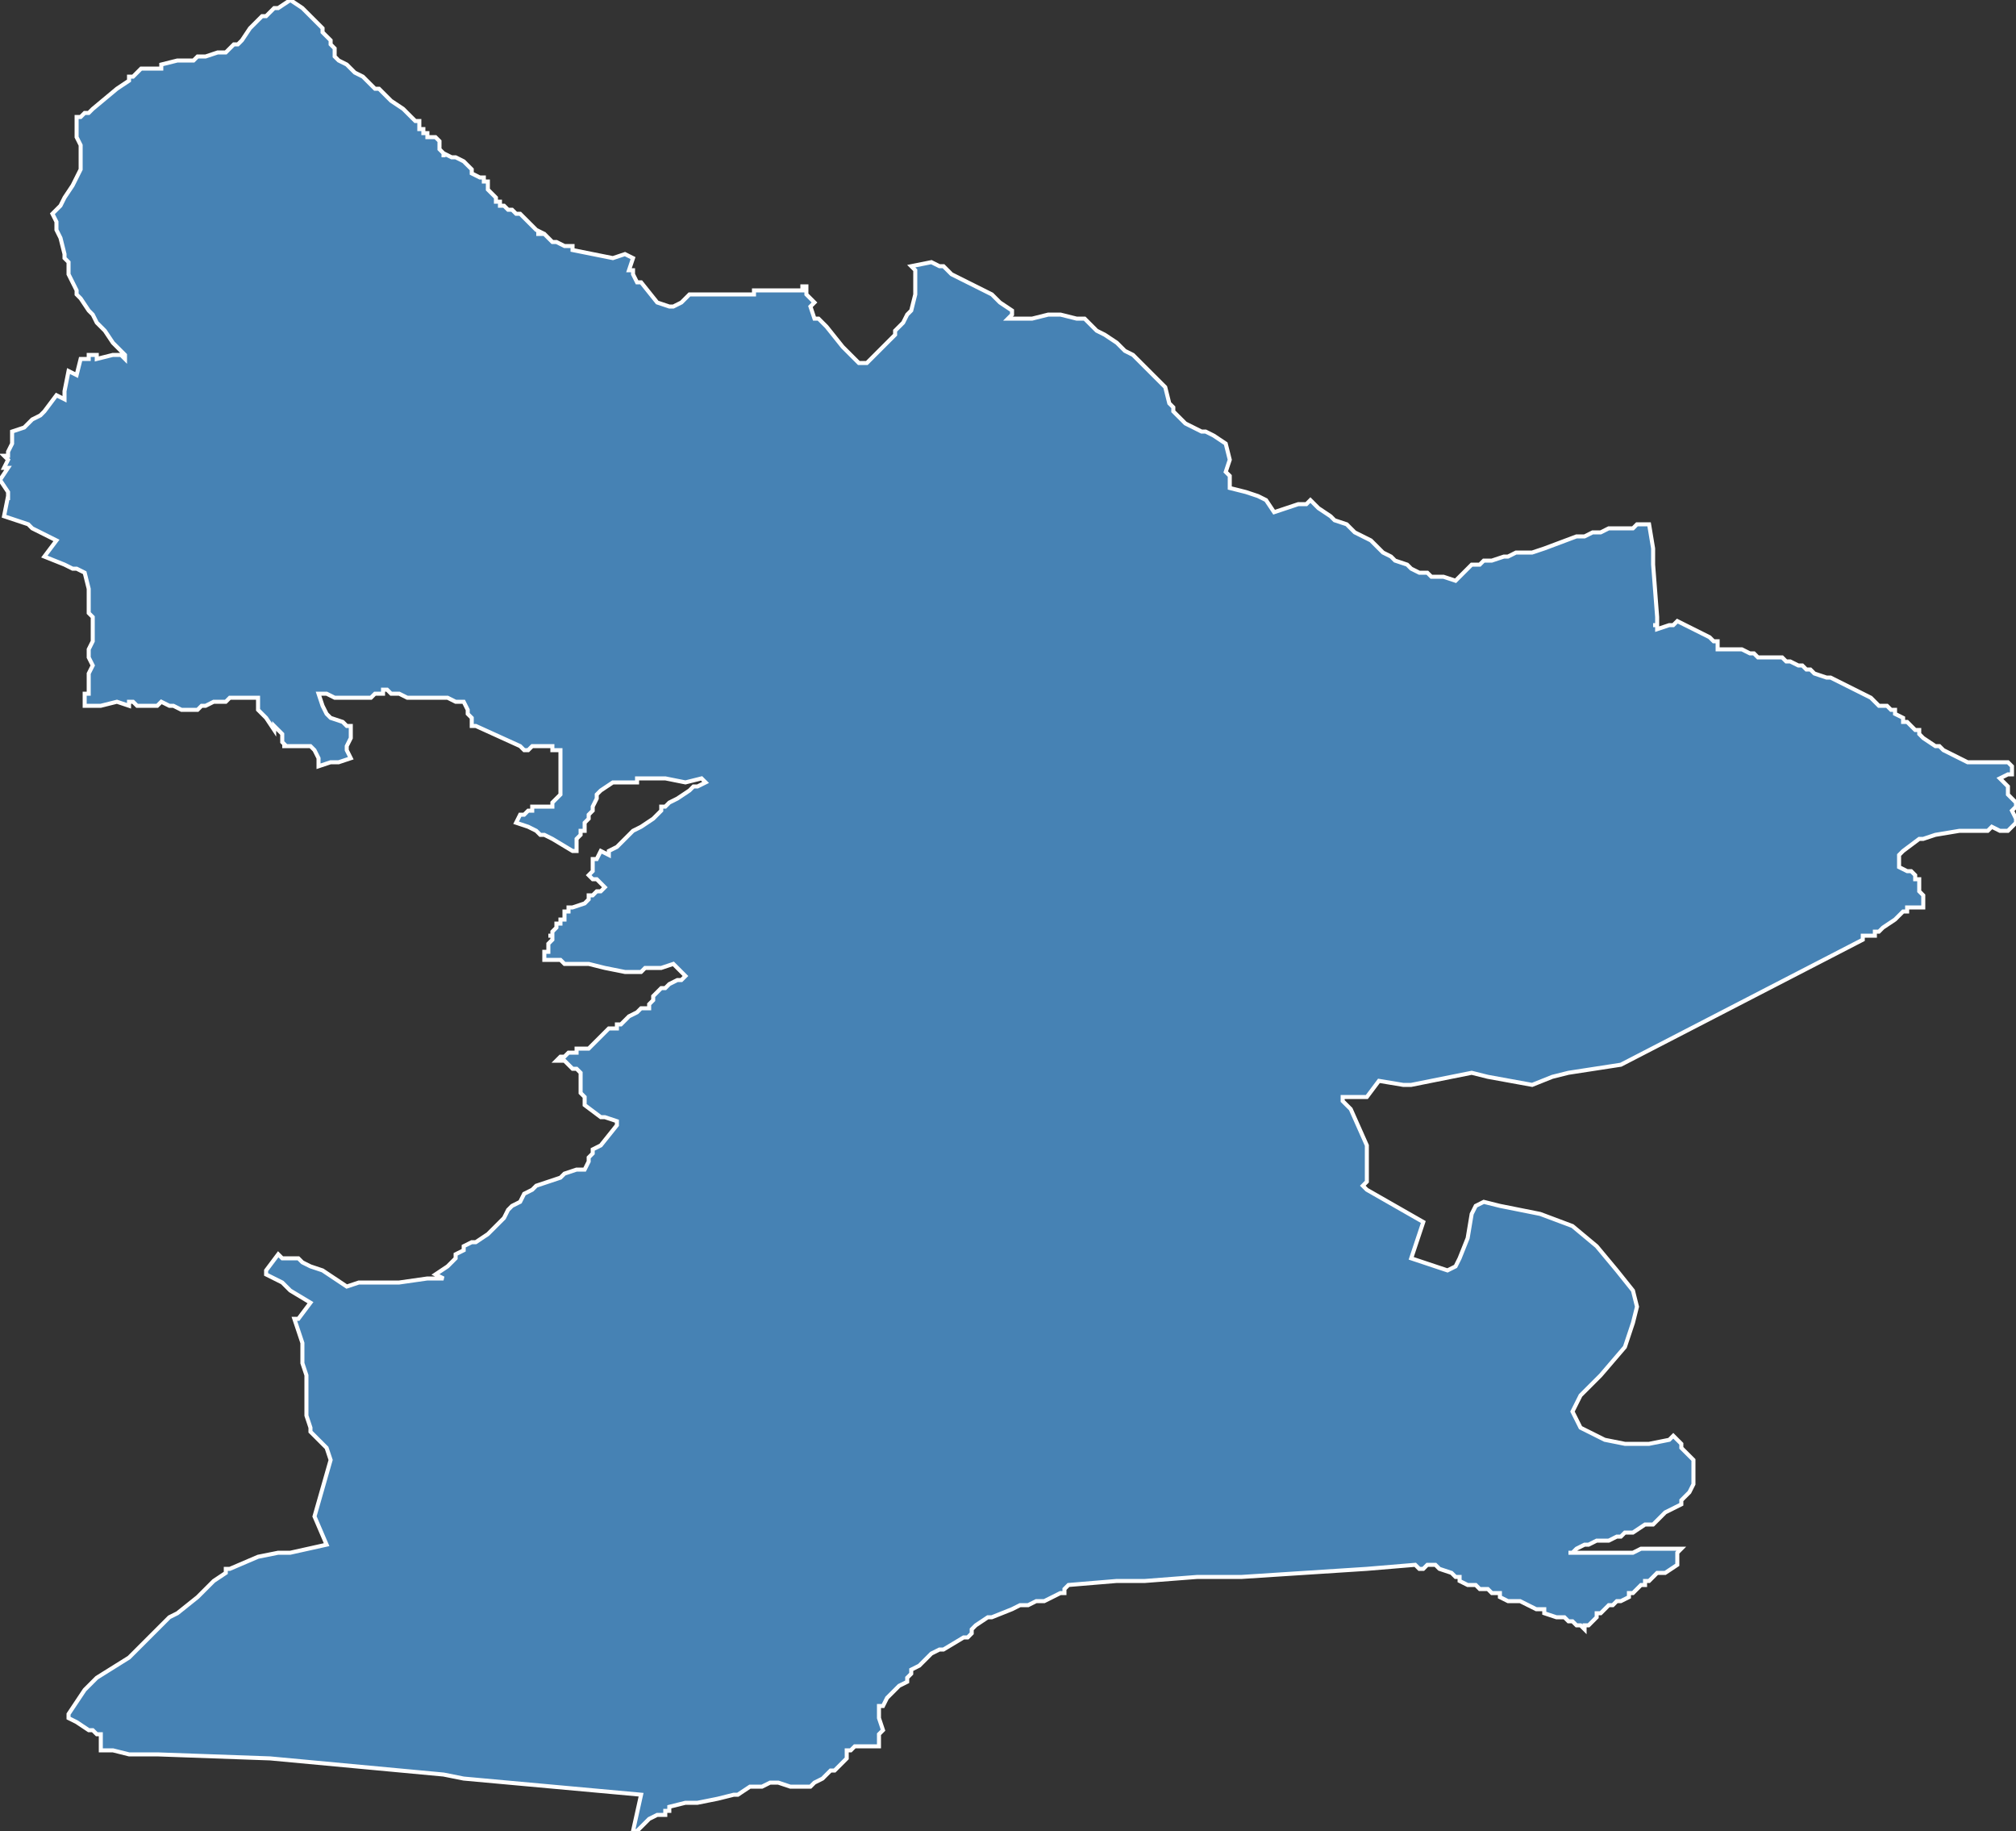 <?xml version="1.0" encoding="utf-8"?>
<svg version="1.1" id="svgmap" xmlns="http://www.w3.org/2000/svg" xmlns:xlink="http://www.w3.org/1999/xlink" x="0px" y="0px" width="100%" height="100%" viewBox="0 0 500 454">
<rect x="0" y="0" width="500" height="454" fill="#333333" stroke="none"/>
<polygon points="409,130 410,136 410,140 411,153 411,155 410,155 411,155 411,156 414,155 415,155 416,154 418,155 420,156 422,157 424,158 425,159 425,159 426,159 426,161 426,161 427,161 427,161 429,161 430,161 430,161 432,161 434,162 435,162 436,163 438,163 442,163 443,164 444,164 444,164 446,165 447,165 448,166 449,166 450,167 453,168 454,168 458,170 460,171 462,172 464,173 465,174 466,175 466,175 467,175 468,175 469,176 470,176 470,177 472,178 472,179 473,179 473,179 475,181 476,181 476,182 477,183 480,185 480,185 480,185 481,185 482,186 484,187 486,188 486,188 488,189 490,189 495,189 496,189 496,189 498,189 498,189 498,189 498,189 499,190 499,190 499,191 499,191 499,192 498,192 496,193 496,193 497,194 498,195 498,195 498,196 498,197 499,198 500,199 500,200 499,201 499,201 500,203 500,203 500,204 499,205 499,205 498,206 496,206 496,206 494,205 493,206 492,206 490,206 488,206 486,206 486,206 480,207 477,208 476,208 472,211 472,211 472,211 471,212 471,213 471,215 471,215 473,216 474,216 475,217 475,218 476,218 476,218 476,220 476,221 477,222 477,223 477,224 477,225 474,225 474,225 474,225 474,225 473,225 473,226 473,226 472,226 471,227 470,228 467,230 466,231 466,231 466,231 466,231 466,231 465,231 465,231 465,231 465,232 464,232 464,232 464,232 463,232 462,232 462,232 462,232 462,233 402,264 402,264 389,266 385,267 385,267 380,269 380,269 380,269 369,267 365,266 365,266 350,269 348,269 342,268 339,272 338,272 338,272 333,272 333,273 335,275 339,284 339,293 339,293 338,294 339,295 353,303 351,309 350,312 359,315 361,314 362,312 364,307 365,301 366,299 368,298 372,299 382,301 390,304 396,309 401,315 405,320 406,324 405,328 403,334 397,341 392,346 390,350 392,354 398,357 403,358 409,358 414,357 415,356 417,358 417,359 419,361 420,362 420,363 420,364 420,365 420,366 420,368 420,368 419,370 418,371 417,372 417,373 415,374 413,375 412,376 410,378 408,378 405,380 404,380 403,380 402,381 401,381 399,382 397,382 396,382 394,383 393,383 391,384 390,385 389,385 390,385 392,385 395,385 395,385 398,385 399,385 399,385 404,385 405,385 407,384 411,384 412,384 414,384 416,384 417,384 416,385 416,386 416,386 416,387 416,387 416,387 416,388 413,390 413,390 411,390 410,391 410,391 409,392 409,392 408,392 408,393 408,393 408,393 407,393 406,394 406,394 405,395 404,395 404,396 402,397 401,397 400,398 399,398 398,399 397,400 397,400 397,400 396,400 396,401 394,403 393,403 393,403 393,404 393,404 392,403 391,403 390,402 389,402 388,401 387,401 387,401 386,401 383,400 383,399 382,399 381,399 379,398 379,398 377,397 377,397 376,397 374,397 372,396 372,395 371,395 371,395 370,395 369,394 369,394 367,394 366,393 365,393 365,393 364,393 364,393 362,392 362,391 361,391 361,391 360,390 360,390 360,390 357,389 357,389 356,388 356,388 354,388 353,389 352,389 351,388 351,388 339,389 308,391 305,391 305,391 297,391 284,392 277,392 265,393 264,394 264,395 264,395 263,395 259,397 257,397 255,398 253,398 251,399 251,399 246,401 245,401 242,403 241,404 241,405 240,406 239,406 239,406 234,409 233,409 231,410 231,410 228,413 228,413 228,413 226,414 226,415 225,416 225,417 225,417 223,418 223,418 220,421 219,423 218,423 218,424 218,424 218,425 218,426 218,426 219,429 218,430 218,431 218,433 218,433 215,433 214,433 212,433 211,434 210,434 210,435 210,435 210,436 209,437 209,437 209,437 208,438 208,438 207,439 206,439 205,440 204,441 202,442 201,443 201,443 201,443 200,443 198,443 196,443 193,442 192,442 191,442 189,443 188,443 186,443 183,445 182,445 178,446 173,447 173,447 173,447 172,447 170,447 166,448 166,448 166,449 165,449 165,450 163,450 161,451 161,451 160,452 160,452 160,452 159,453 159,453 158,454 157,454 157,454 159,445 137,443 115,441 110,440 67,436 39,435 39,435 35,435 34,435 33,435 32,435 32,435 28,434 25,434 25,434 25,432 25,430 25,430 24,430 23,429 22,429 22,429 19,427 17,426 17,425 21,419 24,416 32,411 33,410 38,405 42,401 44,400 49,396 51,394 53,392 56,390 56,389 57,389 64,386 69,385 72,385 81,383 78,376 78,376 82,362 82,362 81,359 78,356 78,356 78,356 77,355 77,354 76,351 76,351 76,348 76,345 76,341 75,338 75,333 74,330 73,327 74,327 77,323 72,320 70,318 68,317 68,317 68,317 68,317 66,316 66,315 69,311 69,311 70,312 71,312 74,312 75,313 77,314 80,315 86,319 86,319 89,318 89,318 90,318 91,318 96,318 97,318 99,318 106,317 110,317 110,317 108,316 111,314 113,312 113,311 115,310 115,309 117,308 118,308 118,308 121,306 121,306 123,304 124,303 124,303 124,303 124,303 124,303 125,302 126,300 127,299 129,298 130,296 132,295 133,294 133,294 136,293 139,292 140,291 143,290 143,290 144,290 145,290 145,290 146,288 146,288 146,287 146,287 147,286 147,285 147,285 147,285 149,284 149,284 153,279 153,278 150,277 149,277 145,274 145,273 145,272 144,271 144,268 144,267 144,266 144,266 143,265 142,265 140,263 140,263 139,263 138,263 138,263 138,263 138,263 139,262 140,262 141,261 142,261 143,261 143,260 144,260 146,260 146,260 148,258 149,257 150,256 151,255 151,255 152,255 153,255 153,254 154,254 155,253 156,252 156,252 158,251 159,250 159,250 160,250 161,250 161,249 162,248 162,247 162,247 163,246 163,246 163,246 163,246 164,245 165,245 166,244 168,243 169,243 170,242 167,239 164,240 160,240 159,241 159,241 159,241 158,241 155,241 155,241 150,240 146,239 146,239 145,239 144,239 141,239 140,239 139,238 139,238 138,238 138,238 137,238 136,238 135,238 135,238 135,237 135,236 135,236 136,236 136,236 136,236 136,235 136,234 137,233 137,233 137,233 137,232 136,232 137,232 137,231 137,231 138,230 138,229 139,229 139,229 139,228 139,228 139,228 140,228 140,227 140,226 140,226 141,226 141,225 142,225 142,225 142,225 145,224 146,223 146,223 146,222 147,222 147,222 148,221 149,221 149,221 150,220 150,220 150,220 149,219 149,219 149,219 148,218 147,218 146,217 146,217 146,217 147,216 147,213 148,213 149,211 149,211 151,212 151,211 153,210 156,207 157,206 157,206 159,205 162,203 163,202 163,202 164,201 164,200 165,200 166,199 168,198 168,198 171,196 171,196 172,195 172,195 173,195 175,194 174,193 170,194 170,194 165,193 164,193 164,193 162,193 162,193 160,193 160,193 158,193 158,194 157,194 154,194 153,194 152,194 149,196 148,197 148,197 148,198 147,200 147,201 146,202 146,202 146,203 145,204 145,205 145,206 144,206 144,206 144,206 144,207 143,208 143,209 143,210 143,211 143,211 142,211 137,208 135,207 135,207 134,207 133,206 131,205 128,204 128,204 129,202 129,202 130,202 130,202 131,201 132,201 132,200 137,200 137,199 139,197 139,197 139,194 139,186 137,186 137,185 136,185 133,185 132,185 131,186 130,186 130,186 129,185 129,185 118,180 117,180 117,180 117,178 116,177 116,176 115,174 114,174 113,174 111,173 109,173 108,173 106,173 103,173 101,173 99,172 98,172 98,172 98,172 97,172 96,171 95,171 95,172 93,172 92,173 91,173 91,173 90,173 89,173 87,173 86,173 83,173 81,172 80,172 79,172 80,175 80,175 81,177 82,178 85,179 86,180 87,180 87,180 87,180 87,180 87,181 87,183 86,185 86,186 87,188 87,188 84,189 83,189 83,189 82,189 82,189 79,190 79,190 79,188 78,186 77,185 76,185 76,185 70,185 71,185 70,184 70,182 68,180 68,181 66,178 66,178 66,178 64,176 64,176 64,175 64,175 64,173 64,173 61,173 61,173 61,173 57,173 56,174 54,174 54,174 53,174 51,175 51,175 50,175 50,175 49,176 48,176 46,176 45,176 43,175 42,175 40,174 40,174 40,174 39,175 38,175 38,175 37,175 36,175 34,175 33,174 33,174 32,174 32,175 32,175 29,174 29,174 29,174 25,175 24,175 23,175 22,175 21,175 21,175 21,174 21,172 22,172 22,169 22,168 22,167 23,165 22,163 22,161 23,159 23,158 23,157 23,157 23,157 23,156 23,154 23,153 22,152 22,150 22,150 22,147 22,146 21,142 19,141 18,141 16,140 11,138 14,134 8,131 7,130 1,128 2,123 2,124 2,122 0,119 2,116 1,116 1,116 2,114 2,114 1,113 2,113 2,112 3,110 3,109 3,109 3,108 3,108 3,107 6,106 8,104 10,103 11,102 14,98 16,99 16,97 17,92 19,93 20,89 22,89 22,88 24,88 24,89 28,88 30,88 31,89 31,88 28,85 26,82 24,80 23,78 22,77 20,74 19,73 19,72 18,70 17,68 17,65 16,64 16,63 15,59 14,57 14,55 13,53 14,52 15,51 16,49 18,46 19,44 20,42 20,42 20,41 20,39 20,38 20,36 19,34 19,33 19,32 19,32 19,31 19,30 19,30 19,29 20,29 21,28 22,28 22,28 23,27 29,22 32,20 32,19 33,19 35,17 36,17 38,17 39,17 40,17 40,16 44,15 45,15 46,15 47,15 48,15 49,14 51,14 54,13 55,13 56,13 57,12 58,11 59,11 60,10 60,10 62,7 64,5 65,4 66,4 68,2 69,2 72,0 75,2 78,5 79,6 80,7 80,8 81,9 82,10 82,10 82,11 82,11 83,12 83,13 83,14 84,15 84,15 86,16 88,18 88,18 90,19 91,20 93,22 94,22 96,24 97,25 100,27 100,27 100,27 101,28 102,29 103,30 104,30 104,31 104,32 105,32 105,32 105,33 106,33 106,34 107,34 108,34 109,35 109,35 109,36 109,36 109,37 109,37 110,38 110,39 110,38 112,39 112,39 113,39 115,40 116,41 116,41 117,42 117,42 117,43 119,44 120,44 120,44 120,45 120,45 120,45 121,45 121,45 121,46 121,46 121,46 121,46 121,46 121,46 121,46 121,47 121,47 122,48 122,48 122,48 123,49 123,49 123,49 123,50 123,50 124,50 124,51 124,51 125,51 125,51 125,51 126,52 126,52 126,52 126,52 126,52 126,52 127,52 127,52 127,52 128,53 128,53 128,53 129,53 129,53 129,53 130,54 130,54 130,54 131,55 132,56 133,57 135,58 133,58 135,58 137,60 137,60 137,60 138,60 138,60 140,61 141,61 141,61 142,61 142,62 147,63 152,64 155,63 157,64 156,67 157,67 157,67 157,68 158,70 159,70 159,70 159,70 163,75 166,76 166,76 167,76 167,76 169,75 170,74 170,74 171,73 172,73 173,73 173,73 174,73 175,73 181,73 183,73 184,73 184,73 187,73 187,72 188,72 190,72 191,72 194,72 195,72 195,72 196,72 197,72 198,72 198,72 199,72 199,71 199,71 200,71 200,71 200,71 200,73 201,74 202,75 201,76 202,79 203,79 205,81 209,86 211,88 213,90 214,90 214,90 215,90 218,87 222,83 222,83 222,83 222,82 224,80 225,78 226,77 227,73 227,71 227,67 227,67 226,66 231,65 231,65 233,66 234,66 234,66 236,68 242,71 244,72 246,73 247,74 248,75 251,77 251,77 251,78 250,79 254,79 256,79 260,78 263,78 267,79 268,79 269,79 270,80 272,82 274,83 277,85 279,87 281,88 281,88 282,89 283,90 286,93 287,94 288,95 288,95 289,96 290,100 291,101 291,102 293,104 294,105 298,107 299,107 301,108 304,110 305,114 304,117 305,118 305,119 305,121 309,122 312,123 314,124 316,127 322,125 323,125 324,125 325,124 327,126 330,128 331,129 334,130 335,131 336,132 338,133 340,134 341,135 343,137 345,138 346,139 349,140 350,141 352,142 353,142 354,142 355,143 358,143 361,144 365,140 366,140 367,140 368,139 369,139 370,139 373,138 374,138 376,137 376,137 377,137 377,137 378,137 379,137 380,137 383,136 391,133 393,133 395,132 397,132 399,131 401,131 402,131 403,131 405,131 406,130 409,130" id="8103" class="canton" fill="steelblue" stroke-width="1" stroke="white" geotype="canton" geoname="Albi-3" code_insee="8103" code_departement="81" nom_departement="Tarn" code_region="76" nom_region="Occitanie"/></svg>